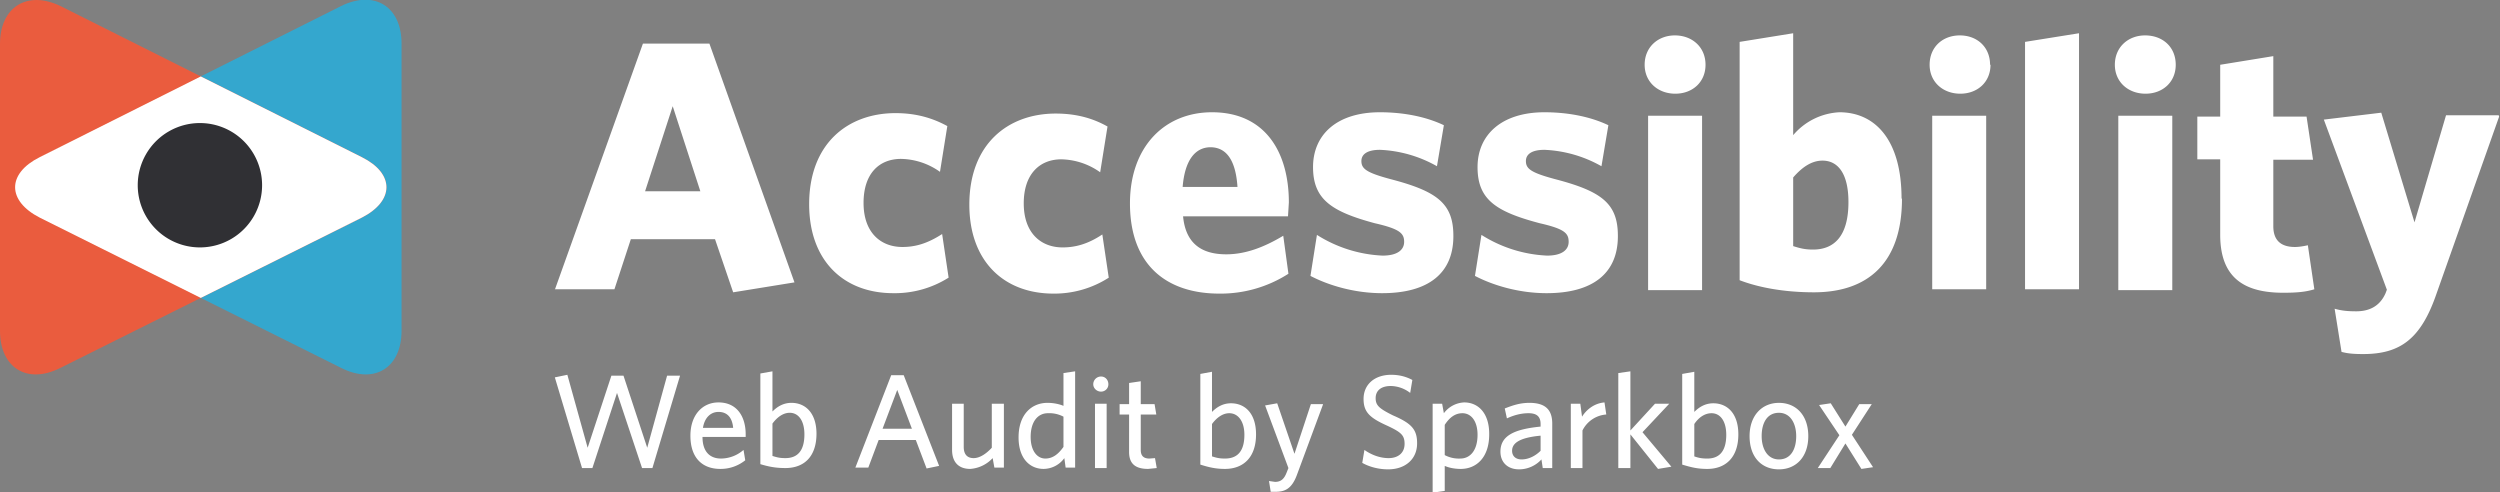 <svg xmlns="http://www.w3.org/2000/svg" width="579" height="114"><rect width="100%" height="100%" fill="#808080" stroke="none"/><g fill="none" fill-rule="evenodd"><path fill="#34A7CE" d="M93 76.6c0 8.6-6.3 12.5-14 8.6L9.2 50.4c-7.6-3.9-7.6-10.2 0-14L79 1.4c7.7-3.8 14 .1 14 8.7v66.5z"/><path fill="#EA5C3E" d="M0 76.6c0 8.6 6.3 12.5 14 8.6l69.8-34.8c7.6-3.9 7.6-10.2 0-14L14 1.4C6.3-2.3 0 1.6 0 10.2v66.5z"/><path fill="#FFF" d="M46.5 69l37.3-18.6c7.6-3.9 7.6-10.2 0-14L46.5 17.7 9.2 36.4c-7.6 3.8-7.6 10.1 0 14L46.5 69z"/><path fill="#303034" d="M60.7 42.9a14.4 14.4 0 1 0-28.8 0 14.4 14.4 0 0 0 28.8 0"/><path fill="#FFF" d="M128.5 67.1l20.4-57h15.4L184 65.4l-14.2 2.3-4.2-12.3h-19.5L142.3 67h-13.8zm27.3-42.5l-6.4 19.7h12.8l-6.4-19.7zm63.9 39.7a23.3 23.3 0 0 1-12.8 3.6c-11.6 0-19.5-7.6-19.5-20.6 0-14.1 9-21.1 20-21.1 4.9 0 8.7 1.2 12 3l-1.7 10.6a16 16 0 0 0-9-3c-5.1 0-8.7 3.4-8.7 10.2 0 6.9 4 10.2 9 10.2 3 0 5.8-.8 9.2-3l1.5 10.1zm37.1 0A23.3 23.3 0 0 1 244 68c-11.6 0-19.5-7.6-19.5-20.6 0-14.1 9-21.1 20-21.1 5 0 8.8 1.2 12 3l-1.7 10.6a16 16 0 0 0-9-3c-5 0-8.7 3.4-8.7 10.2 0 6.9 4 10.2 9 10.2 3 0 5.9-.8 9.2-3l1.5 10.1zm41.6-.9a29.1 29.1 0 0 1-16 4.6c-12.1 0-20.7-6.5-20.7-20.9 0-13.1 8-21.1 19-21.1 12.3 0 17.8 9.2 17.8 20.9l-.2 3.2H274c.6 6.4 4.4 8.8 10 8.8 4.4 0 8.7-1.6 13.2-4.3l1.2 8.8zm-18-29.3c-3.6 0-6 3-6.5 9.2h12.7c-.4-6.1-2.5-9.2-6.3-9.2zm56.2 20.6c0 8.6-5.8 13.2-16.5 13.2-6.4 0-12.4-1.8-16.6-4l1.5-9.5a31 31 0 0 0 15.2 4.8c3.4 0 5-1.3 5-3.2 0-2-1.1-3-6.8-4.3-10-2.7-14.3-5.5-14.3-13S309.6 26 319.6 26c5.4 0 10.6 1 14.8 3l-1.6 9.5a29.2 29.2 0 0 0-13.2-3.8c-2.9 0-4.3 1-4.3 2.6 0 1.8 1.2 2.7 6.8 4.2 10.7 2.8 14.5 5.6 14.5 13.1zm38.1 0c0 8.6-5.8 13.2-16.5 13.2-6.4 0-12.4-1.8-16.6-4l1.5-9.5a31 31 0 0 0 15.2 4.8c3.4 0 5-1.3 5-3.2 0-2-1-3-6.7-4.3-10.2-2.7-14.4-5.5-14.4-13S347.8 26 357.7 26c5.4 0 10.6 1 14.8 3l-1.6 9.5a29.2 29.2 0 0 0-13.2-3.8c-2.9 0-4.3 1-4.3 2.6 0 1.8 1.2 2.7 6.8 4.2 10.7 2.8 14.5 5.6 14.5 13.1zM395 15c0 4-3 6.7-7 6.7s-7.1-2.7-7.1-6.7c0-4.1 3.1-6.8 7-6.8 4 0 7.1 2.7 7.1 6.8zm-.8 52.2h-12.5V26.8h12.5v40.3zM440.5 46c0 15-8 21.7-20.4 21.7-6.5 0-12.5-1-17.2-2.8V9.7l12.4-2v23.6A15 15 0 0 1 426 26c8.2 0 14.4 6.3 14.4 20zm-12.4.8c0-6.7-2.5-9.6-6-9.6-2.6 0-4.8 1.6-6.8 3.9v15.9c1.6.5 2.7.8 4.6.8 4.8 0 8.2-3 8.2-11zM461 15c0 4-3 6.7-7 6.7s-7.1-2.7-7.1-6.7c0-4.1 3-6.8 7-6.8s7 2.7 7 6.8zM460 67h-12.5V26.8H460v40.3zm21.5 0H469V9.7l12.5-2v59.4zM503.9 15c0 4-3 6.7-7 6.7s-7.1-2.7-7.1-6.7c0-4.1 3.1-6.8 7-6.8 4.1 0 7.1 2.7 7.1 6.8zm-.8 52.2h-12.5V26.8h12.5v40.3zM536 67c-2 .6-3.9.8-7.2.8-8.6 0-14.6-3.1-14.6-13.4V36.9h-5.3V27h5.3v-12l12.3-2v14h7.7l1.5 10h-9.2v15.4c0 3.2 1.7 4.8 5 4.8 1 0 2.1-.2 3-.4l1.5 10.2zm42.8-40L564.3 68c-3.6 10.5-8.4 14-17 14-2.7 0-3.8-.2-5-.5l-1.6-10c1.4.4 2.7.6 5 .6 2.8 0 5.4-1 6.8-4.2l.3-.8-14.6-39.4 13.3-1.6 7.7 25.4 7.3-24.8h12.2zM157.5 87l-6.4 21.4h-2.4L142.9 91l-5.7 17.4h-2.4l-6.3-21 2.9-.6 4.7 16.9 5.5-16.7h2.8l5.5 16.7 4.6-16.7h3zm15.1 19.6a9.1 9.1 0 0 1-5.8 2c-3.9 0-6.9-2.3-6.9-7.7 0-4.8 2.8-7.7 6.5-7.7 4.3 0 6.3 3.3 6.3 7.4v.6h-10c0 3.4 1.7 5 4.3 5a8 8 0 0 0 5.2-2l.4 2.4zm-6.2-11.2c-1.7 0-3.2 1.2-3.6 3.7h7c-.2-2.3-1.3-3.7-3.4-3.7zm22.7 5c0 5.5-3 8-7.2 8-2.2 0-3.8-.3-5.8-.9v-21l2.8-.5v9.3c1-1 2.4-2 4.4-2 3.2 0 5.8 2.3 5.8 7.2zm-2.8.2c0-3.2-1.4-5-3.4-5-1.5 0-2.9 1-4 2.5v7.5c1 .3 1.6.5 3 .5 2.8 0 4.4-1.7 4.4-5.5zm11.8 7.7l8.3-21.4h2.9l8.2 21-2.9.6-2.5-6.6h-8.6l-2.4 6.4h-3zm9.7-18l-3.4 9h6.8l-3.4-9zm24.7 18h-2.2l-.4-2.2a7.8 7.8 0 0 1-5.2 2.5c-2.8 0-4.2-1.7-4.2-4.4V93.5h2.7v10c0 1.6.7 2.6 2.3 2.6 1.4 0 2.9-1 4.2-2.4V93.5h2.8v14.8zm16.5 0h-2.2l-.3-2.2a6 6 0 0 1-4.8 2.5c-3.1 0-5.8-2.3-5.8-7.3 0-5.4 3.1-8 6.7-8 1.4 0 2.8.3 3.7.7v-7.6l2.7-.4v22.3zm-2.7-4.8v-7a7 7 0 0 0-3.6-.8c-2.3 0-4 1.9-4 5.5 0 3.2 1.5 5 3.4 5 1.7 0 3-1 4.2-2.7zM256.7 89c0 1-.8 1.7-1.7 1.7-1 0-1.8-.8-1.8-1.7 0-1 .8-1.8 1.8-1.8s1.7.8 1.7 1.8zm-.4 19.4h-2.7V93.5h2.7v14.8zm11.6 0l-2 .2c-2.7 0-4.4-1-4.4-3.9V96h-2.2v-2.4h2.2v-4.9l2.7-.4v5.3h3.2l.4 2.4h-3.6v8.2c0 1.2.5 2 2 2l1.3-.1.4 2.3zm23-7.8c0 5.4-3 8-7.2 8-2.2 0-3.8-.4-5.7-1v-21l2.7-.5v9.3c1-1 2.4-2 4.4-2 3.2 0 5.8 2.3 5.8 7.2zm-2.7.1c0-3.2-1.5-5-3.5-5-1.5 0-2.9 1-4 2.5v7.5c1 .3 1.6.5 3 .5 2.9 0 4.5-1.7 4.5-5.5zm18.2-7l-6 16.2c-1.2 3.3-2.8 4-5 4h-1.1l-.4-2.5 1.4.2c1.3 0 2.1-.6 2.7-2.2l.4-1-5.4-14.5 2.8-.5 4 11.7 3.8-11.5h2.8zm21.8 9c0 3.6-2.7 6-6.7 6-2.3 0-4.4-.6-6-1.5l.5-3c1.4 1 3.4 1.9 5.6 1.9 2.2 0 3.7-1.2 3.7-3.3 0-2-.8-2.7-4-4.2-4-1.8-5.5-3.1-5.5-6.2 0-3.4 2.6-5.6 6.4-5.6 2 0 3.6.5 4.9 1.2l-.5 3a7.5 7.5 0 0 0-4.5-1.6c-2.4 0-3.5 1.2-3.5 2.8 0 1.7.8 2.4 4 4 4.2 1.8 5.6 3.2 5.6 6.4zm16.7-2.1c0 5.4-3 8-6.6 8-1.5 0-2.8-.3-3.7-.7v5.8l-2.8.4V93.5h2.2l.4 2.2a6.2 6.2 0 0 1 4.7-2.5c3.2 0 5.8 2.4 5.8 7.3zm-2.7.1c0-3.2-1.5-5-3.5-5-1.7 0-3 1-4.1 2.7v7a7 7 0 0 0 3.6.8c2.3 0 4-1.9 4-5.5zm17.3 7.7h-2.2l-.3-2a7 7 0 0 1-5.2 2.3c-2.6 0-4.3-1.6-4.3-4.1 0-3.7 3.2-5.2 9.3-5.8v-.6c0-1.9-1.1-2.5-2.8-2.5-1.8 0-3.5.5-5 1.2l-.5-2.3c1.8-.7 3.5-1.3 5.7-1.3 3.6 0 5.3 1.5 5.3 4.8v10.3zm-2.7-4v-3.5c-5.4.5-6.6 2-6.6 3.5 0 1.2.8 2 2.2 2 1.6 0 3.2-.8 4.4-2zm15.2-8.4a6.7 6.7 0 0 0-5.5 3.7v8.7h-2.7V93.5h2.2l.4 3c1-1.6 2.8-3.1 5.2-3.3l.4 2.7zm15 12.1l-3 .5-6.4-8v7.8h-2.8V86.4l2.8-.4v13.7l5.7-6.2h3.3l-6.2 6.6 6.7 8zm15.6-7.5c0 5.4-3 8-7.2 8-2.3 0-3.8-.4-5.8-1v-21l2.8-.5v9.3c1-1 2.4-2 4.4-2 3.2 0 5.8 2.3 5.8 7.2zm-2.8.1c0-3.2-1.4-5-3.4-5-1.6 0-3 1-4 2.5v7.5c.9.3 1.6.5 3 .5 2.8 0 4.4-1.7 4.4-5.5zm19 .3c0 4.9-2.9 7.7-6.8 7.7-4 0-6.8-2.8-6.8-7.7 0-4.8 2.9-7.7 6.8-7.7 4 0 6.8 2.9 6.8 7.7zm-2.8 0c0-3-1.4-5.4-4-5.4-2.7 0-4 2.3-4 5.4 0 3 1.4 5.4 4 5.4 2.7 0 4-2.3 4-5.4zm17.8 7.2l-2.7.4-3.7-5.9-3.5 5.7H421l5-7.6-4.7-7 2.7-.4 3.4 5.4 3.2-5.2h2.9l-4.6 7.1 4.9 7.5z"/></g></svg>
